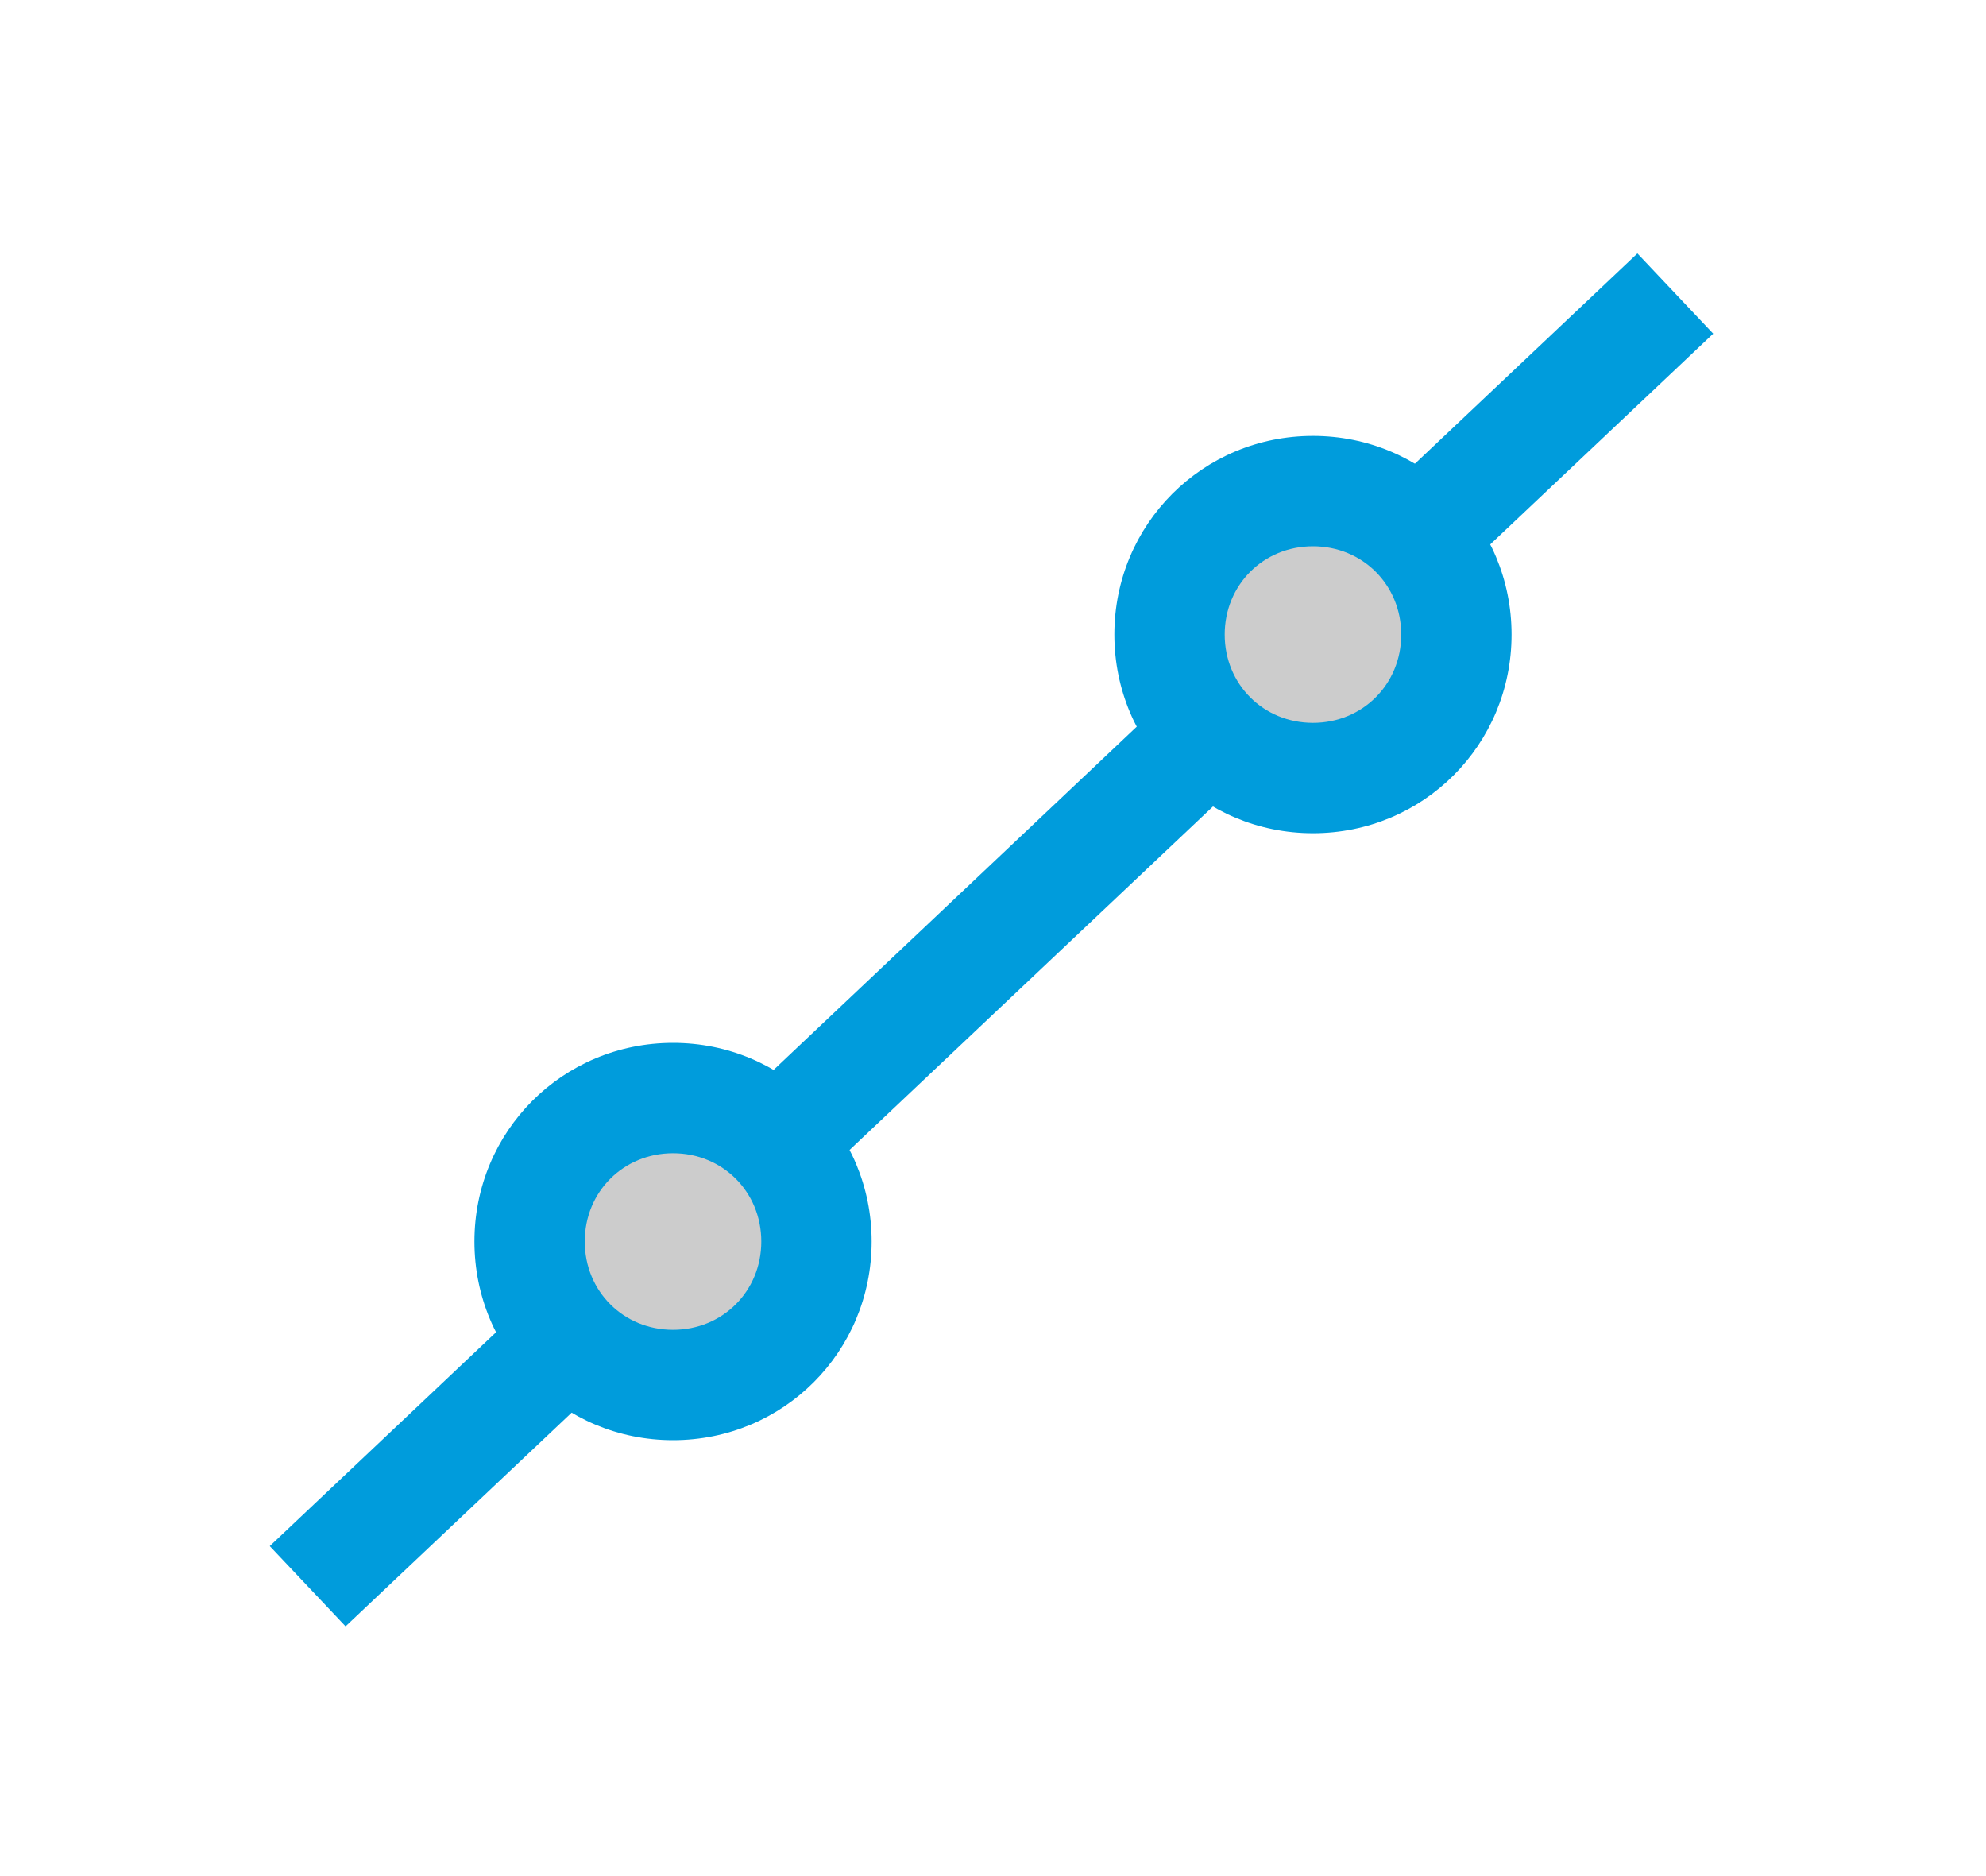 <?xml version="1.0" encoding="utf-8"?>
<!-- Generator: Adobe Illustrator 23.0.1, SVG Export Plug-In . SVG Version: 6.00 Build 0)  -->
<svg version="1.1" id="Movable_Line_1_" xmlns="http://www.w3.org/2000/svg" xmlns:xlink="http://www.w3.org/1999/xlink" x="0px"
	 y="0px" viewBox="0 0 36 34" style="enable-background:new 0 0 36 34;" xml:space="preserve">
	<style type="text/css">
		.st0{fill:#009CDC;}
		.st1{fill:#CCCCCC;}
	</style>
	<rect x="0.9" y="16" transform="matrix(0.727 -0.687 0.687 0.727 -6.756 17.006)" class="st0" width="34.1" height="2"/>
	<path class="st0" d="M12.2,18.9c-2,0-3.6,1.6-3.6,3.6c0,2,1.6,3.6,3.6,3.6c2,0,3.6-1.6,3.6-3.6C15.8,20.5,14.2,18.9,12.2,18.9
		L12.2,18.9z"/>
	<path class="st1" d="M12.2,20.9c0.9,0,1.6,0.7,1.6,1.6s-0.7,1.6-1.6,1.6s-1.6-0.7-1.6-1.6S11.3,20.9,12.2,20.9"/>
	<path class="st0" d="M23.8,7.9c-2,0-3.6,1.6-3.6,3.6s1.6,3.6,3.6,3.6s3.6-1.6,3.6-3.6S25.8,7.9,23.8,7.9L23.8,7.9z"/>
	<path class="st1" d="M23.8,9.9c0.9,0,1.6,0.7,1.6,1.6s-0.7,1.6-1.6,1.6s-1.6-0.7-1.6-1.6S22.9,9.9,23.8,9.9"/>
</svg>
